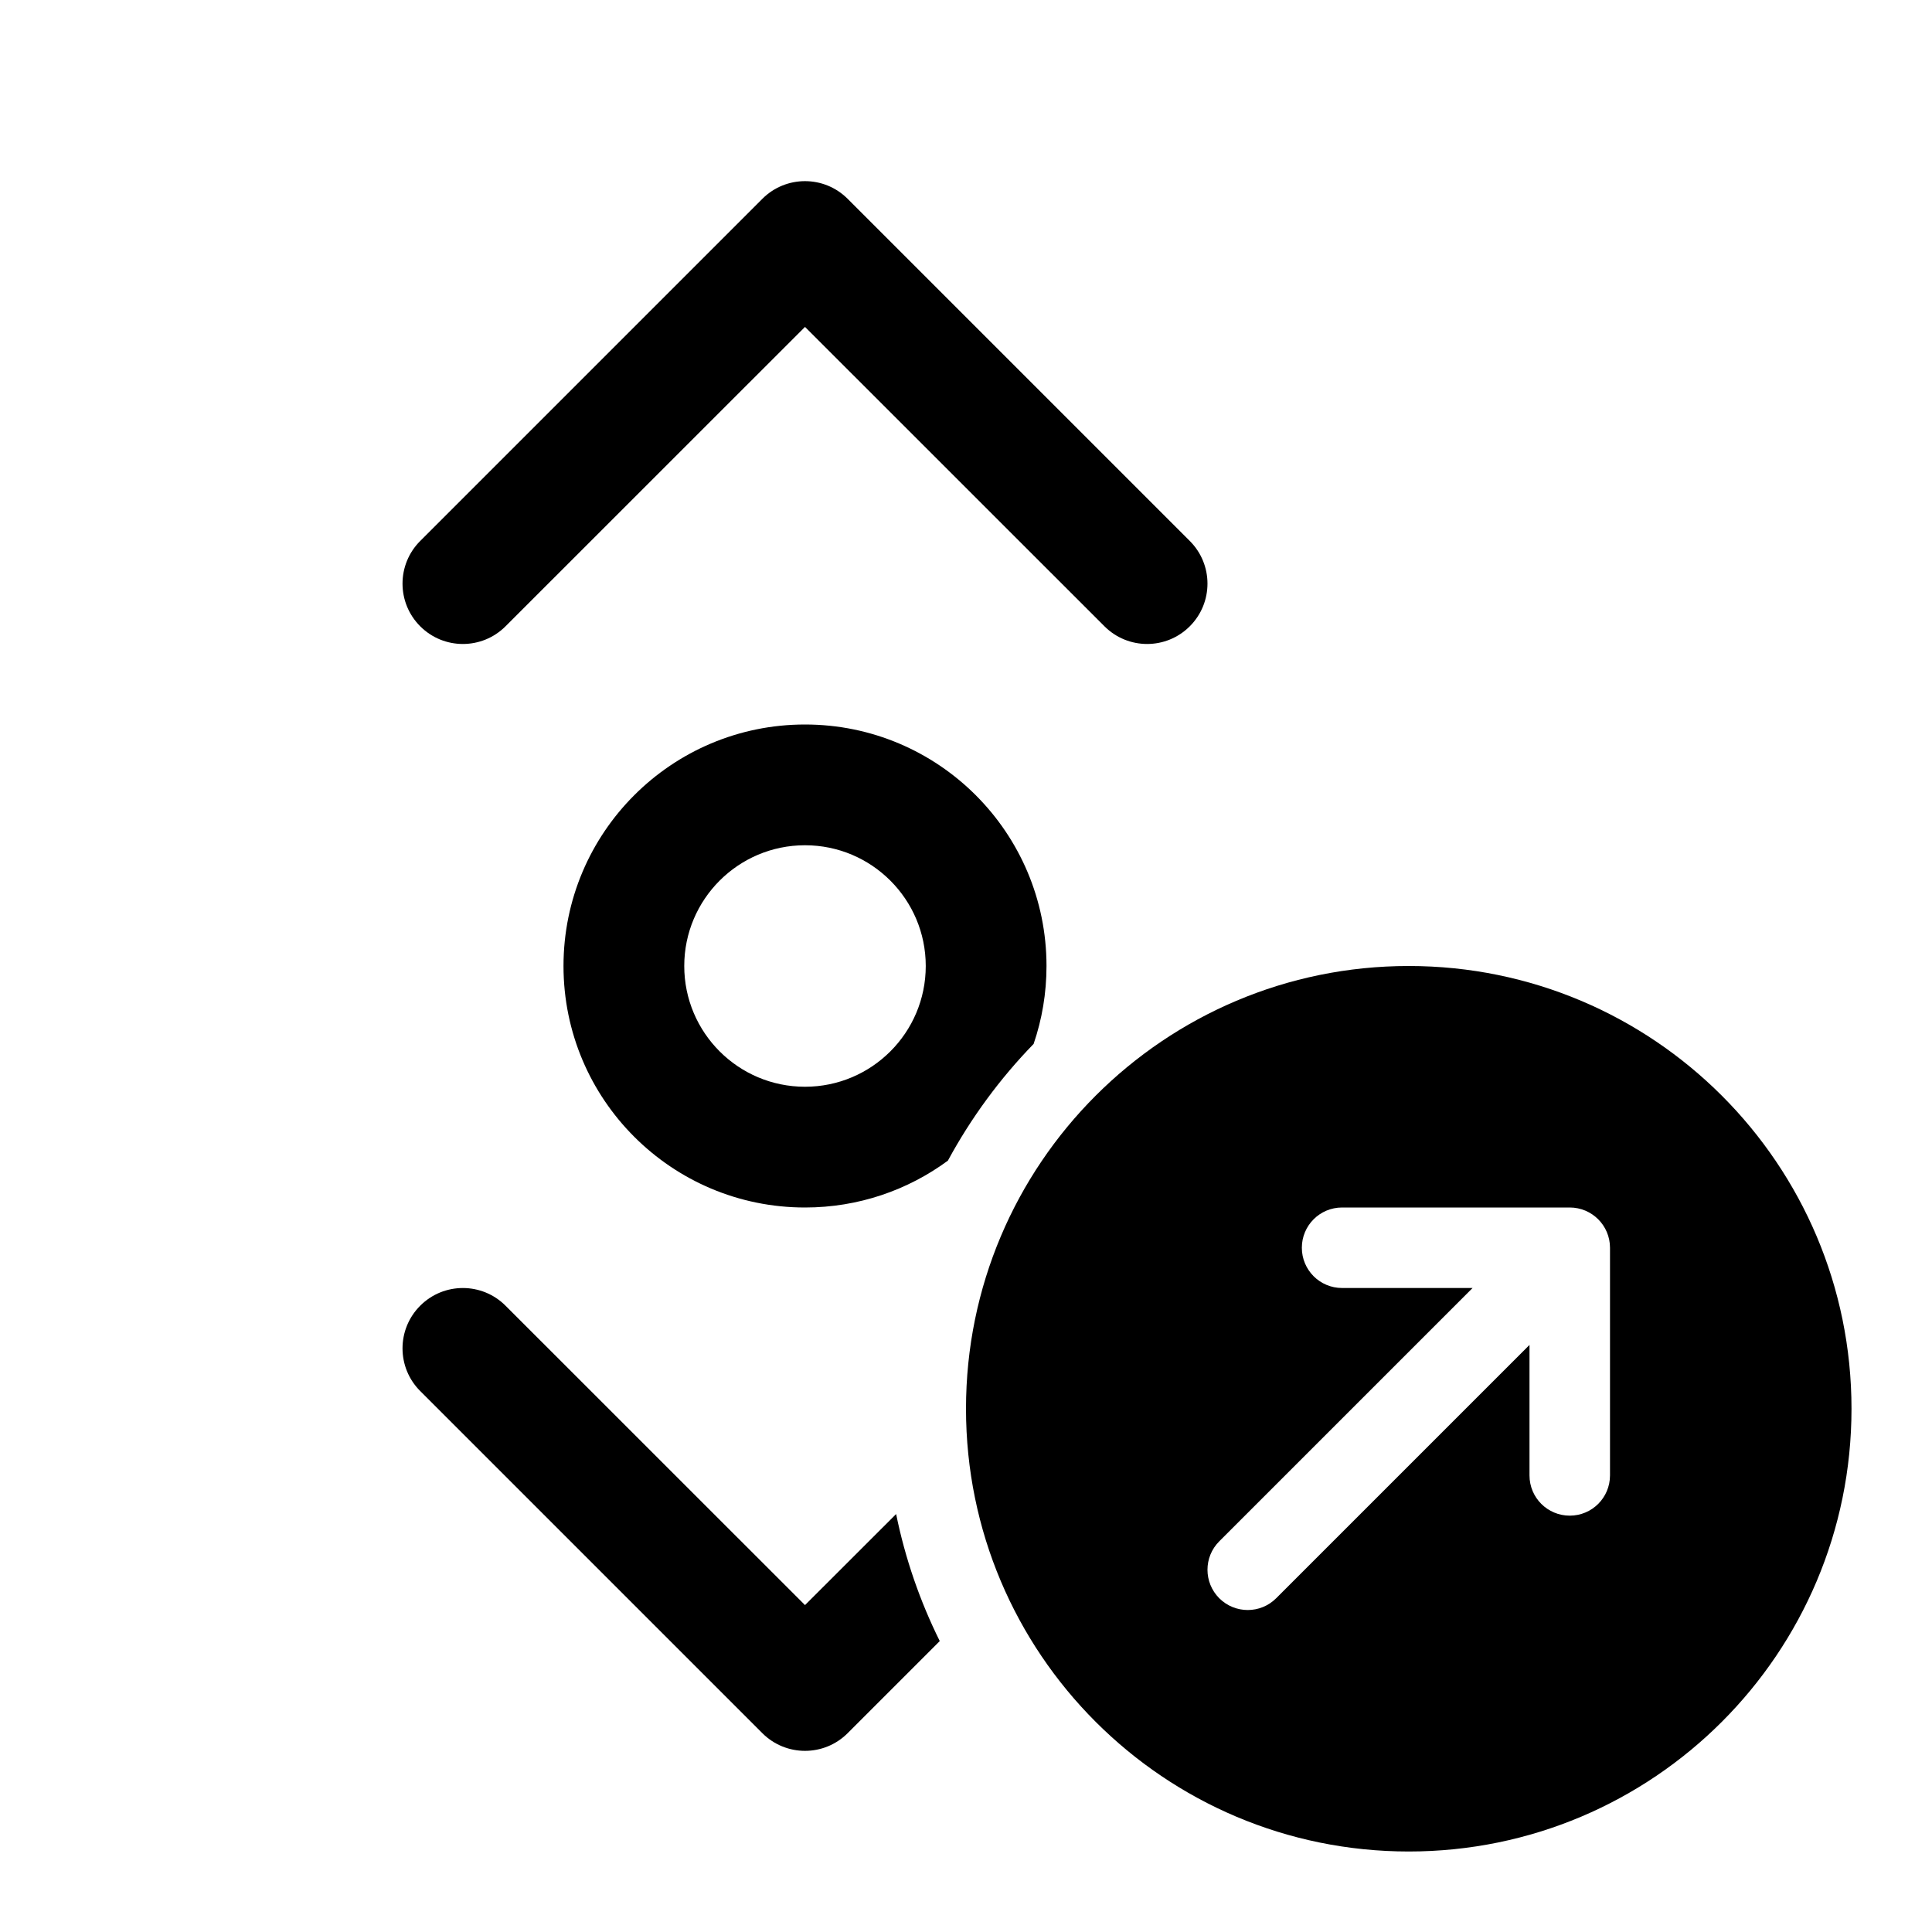 <svg width="24" height="24" viewBox="0 0 24 24" fill="currentColor" xmlns="http://www.w3.org/2000/svg"><path d="M6.28 7.78C5.987 8.073 5.513 8.073 5.22 7.78C4.927 7.487 4.927 7.013 5.22 6.72L9.47 2.47C9.763 2.177 10.237 2.177 10.53 2.47L14.78 6.72C15.073 7.013 15.073 7.487 14.78 7.78C14.487 8.073 14.013 8.073 13.72 7.78L10 4.061L6.28 7.78Z"/><path d="M6.28 16.22C5.987 15.927 5.513 15.927 5.22 16.22C4.927 16.513 4.927 16.987 5.22 17.28L9.47 21.53C9.763 21.823 10.237 21.823 10.53 21.53L11.674 20.386C11.429 19.892 11.245 19.363 11.132 18.808L10 19.939L6.28 16.22Z"/><path fill-rule="evenodd" clip-rule="evenodd" d="M13 12C13 12.339 12.944 12.664 12.84 12.968C12.422 13.398 12.063 13.886 11.775 14.418C11.278 14.784 10.664 15 10 15C8.343 15 7 13.657 7 12C7 10.343 8.343 9 10 9C11.657 9 13 10.343 13 12ZM11.5 12C11.5 12.828 10.828 13.5 10 13.5C9.172 13.5 8.5 12.828 8.5 12C8.5 11.172 9.172 10.5 10 10.5C10.828 10.5 11.5 11.172 11.5 12Z"/><path fill-rule="evenodd" clip-rule="evenodd" d="M23 17.5C23 20.538 20.538 23 17.5 23C14.462 23 12 20.538 12 17.5C12 14.462 14.462 12 17.5 12C20.538 12 23 14.462 23 17.5ZM20 15.5C20 15.224 19.776 15 19.5 15H16.672C16.395 15 16.172 15.224 16.172 15.5C16.172 15.776 16.395 16 16.672 16H18.293L15.146 19.147C14.951 19.342 14.951 19.658 15.146 19.854C15.342 20.049 15.658 20.049 15.853 19.854L19 16.707V18.328C19 18.605 19.224 18.828 19.5 18.828C19.776 18.828 20 18.605 20 18.328V15.5Z"/></svg>